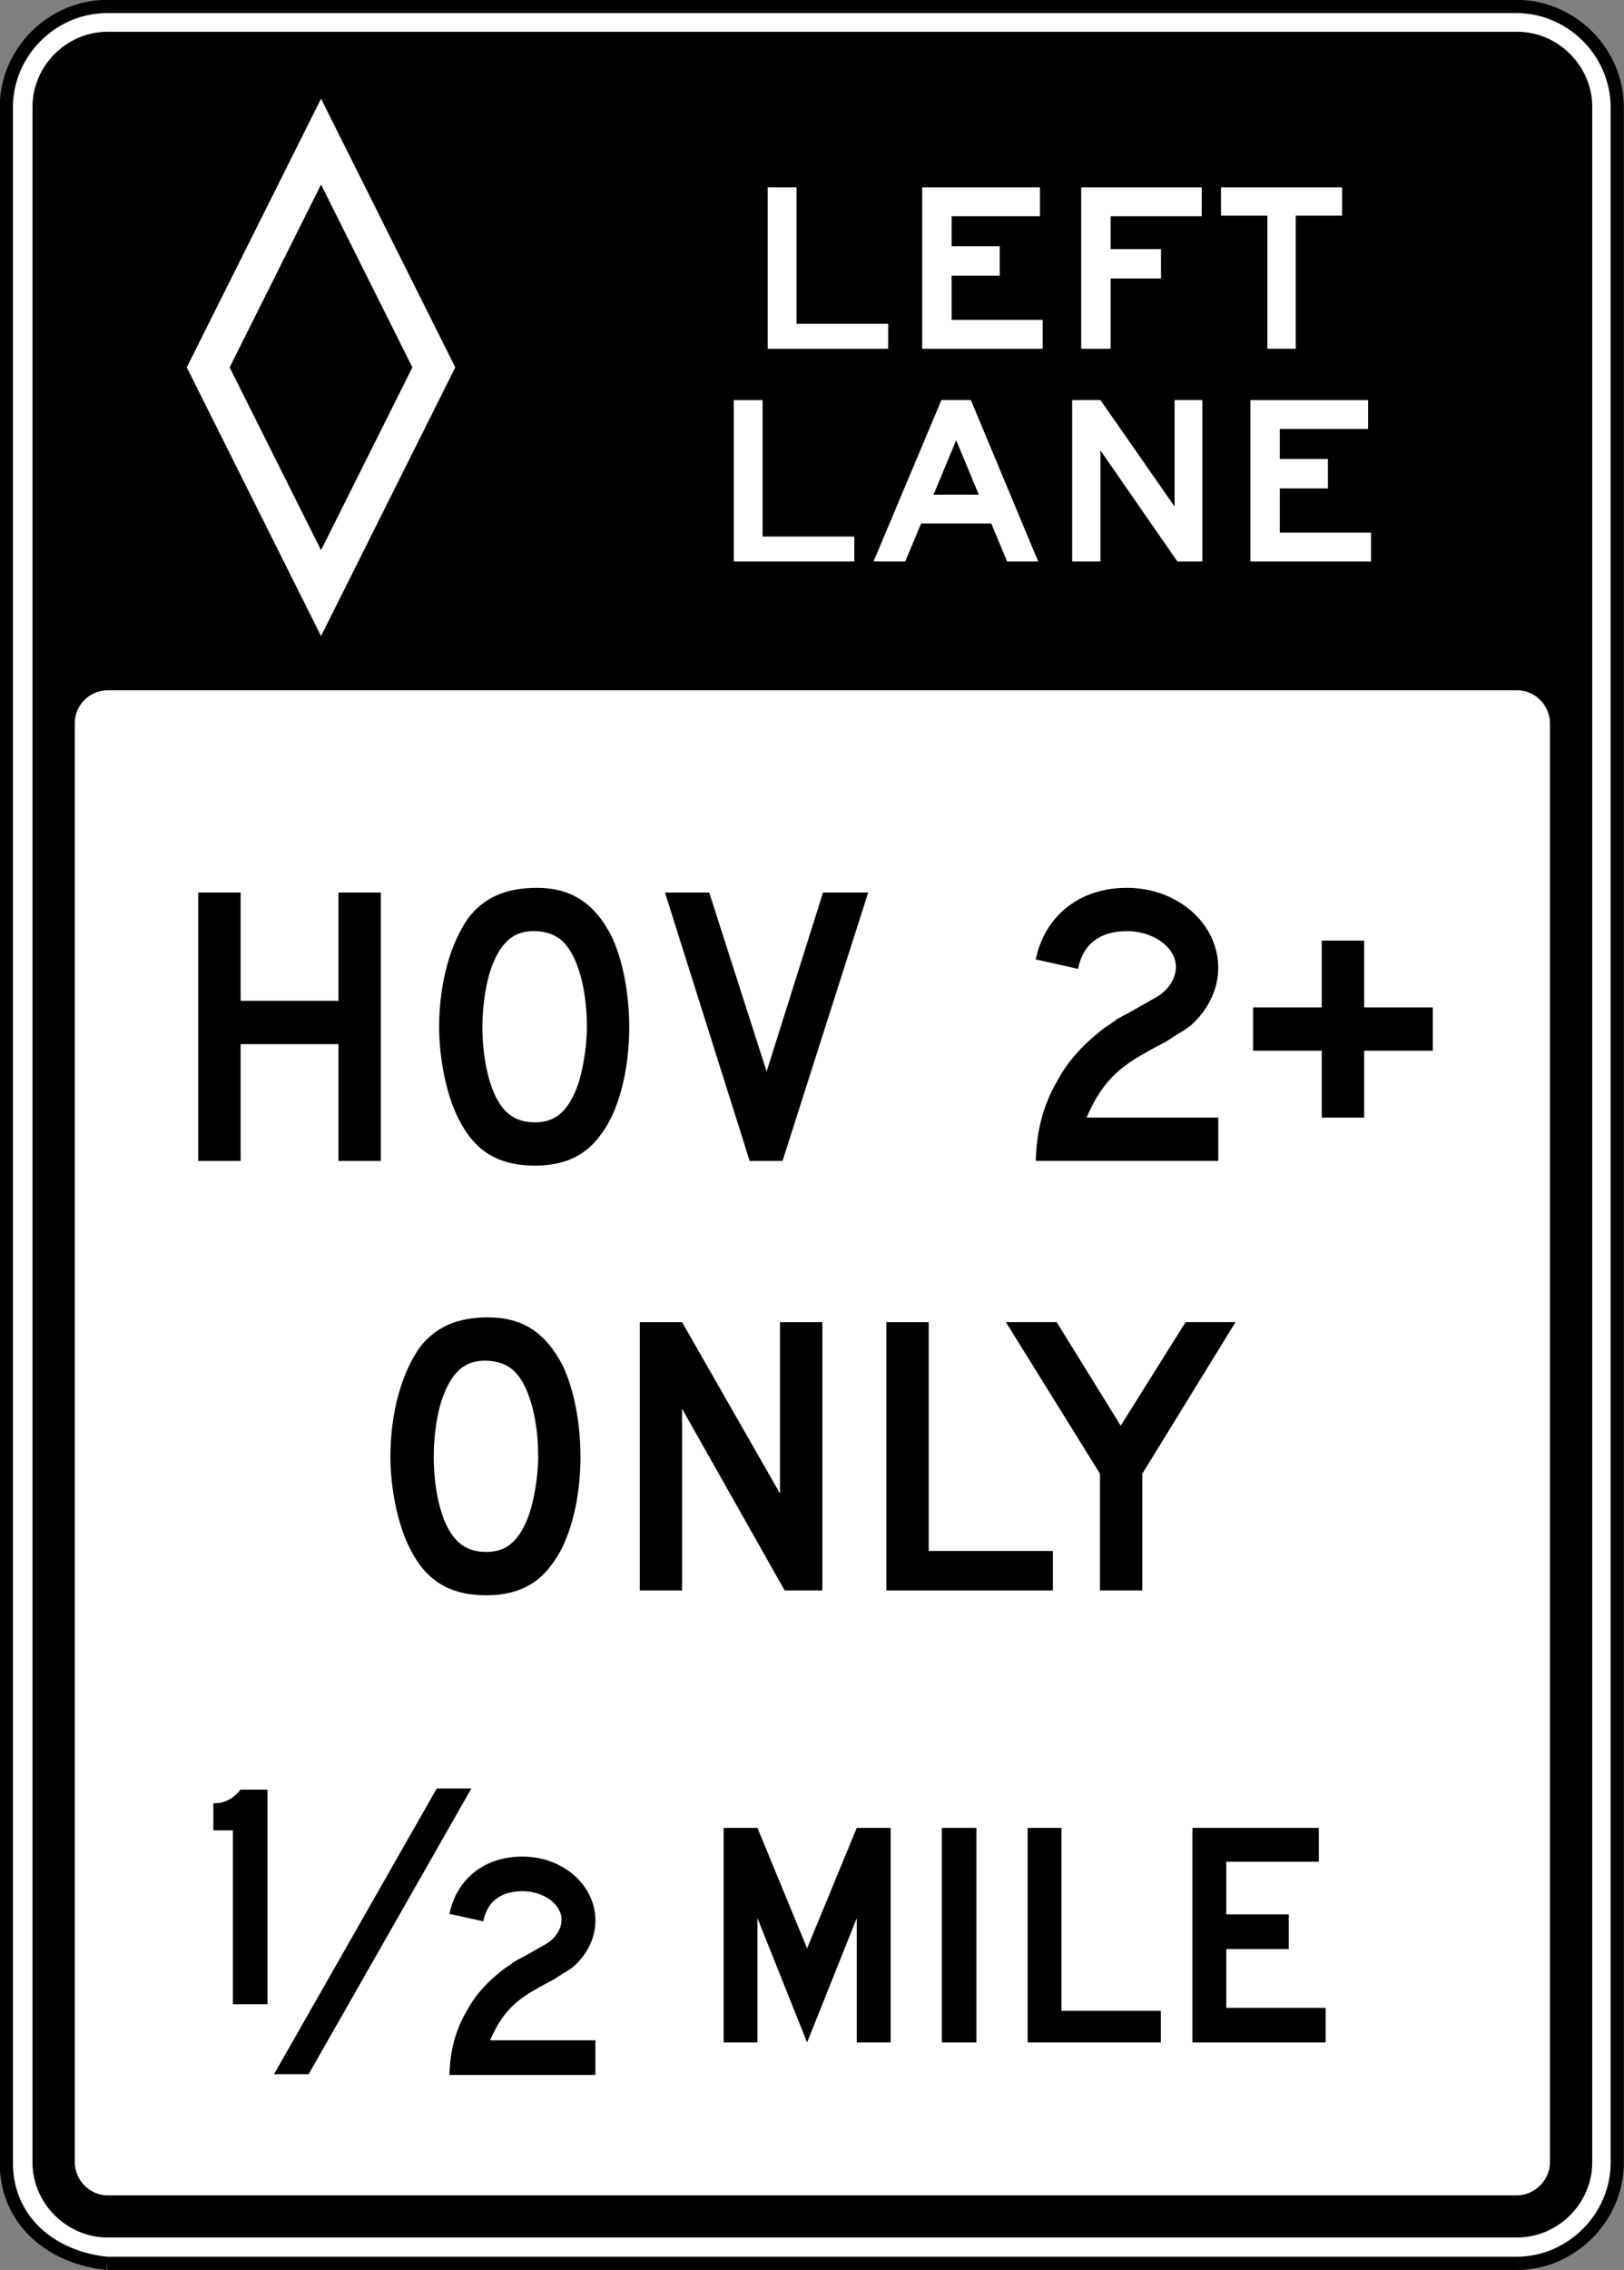 <?xml version="1.0" encoding="UTF-8" standalone="no"?>
<!-- Created with Inkscape (http://www.inkscape.org/) -->

<svg
   xmlns:dc="http://purl.org/dc/elements/1.1/"
   xmlns:cc="http://creativecommons.org/ns#"
   xmlns:rdf="http://www.w3.org/1999/02/22-rdf-syntax-ns#"
   xmlns:svg="http://www.w3.org/2000/svg"
   xmlns="http://www.w3.org/2000/svg"
   xmlns:sodipodi="http://sodipodi.sourceforge.net/DTD/sodipodi-0.dtd"
   xmlns:inkscape="http://www.inkscape.org/namespaces/inkscape"
   width="73.719"
   height="102.969"
   id="svg4779"
   version="1.1"
   inkscape:version="0.48.2 r9819"
   sodipodi:docname="MUTCD R3-12d.svg">
  <rect width="100%" height="100%" fill="#808080" stroke="none"/>
  <defs
     id="defs4781" />
  <sodipodi:namedview
     id="base"
     pagecolor="#ffffff"
     bordercolor="#666666"
     borderopacity="1.0"
     inkscape:pageopacity="0.0"
     inkscape:pageshadow="2"
     inkscape:zoom="5.6568543"
     inkscape:cx="25.623555"
     inkscape:cy="56.06373"
     inkscape:document-units="px"
     inkscape:current-layer="layer1"
     showgrid="false"
     inkscape:window-width="1280"
     inkscape:window-height="1004"
     inkscape:window-x="-8"
     inkscape:window-y="-8"
     inkscape:window-maximized="1"
     fit-margin-top="0"
     fit-margin-left="0"
     fit-margin-right="0"
     fit-margin-bottom="0" />
  <g
     inkscape:label="Layer 1"
     inkscape:groupmode="layer"
     id="layer1"
     transform="translate(-401.312,3112.875)">
    <path
       inkscape:connector-curvature="0"
       d="m 406.17,-3010.206 63.984,0 c 2.494,0 4.57,-2.075 4.57,-4.57 l 0,-93.235 c -10e-4,-2.495 -2.076,-4.57 -4.57,-4.57 l -63.984,0 c -2.496,0 -4.571,2.075 -4.571,4.57 l 0,93.235 c 0,2.675 2.083,4.319 4.571,4.57"
       style="fill:#ffffff;fill-opacity:1;fill-rule:nonzero;stroke:#000000;stroke-width:0.6;stroke-linecap:butt;stroke-linejoin:miter;stroke-miterlimit:4;stroke-opacity:1;stroke-dasharray:none"
       id="path3212" />
    <path
       d="m 471.67,-3014.789 c 0,0.805 -0.685,1.488 -1.488,1.499 l -63.987,0 c -0.815,0 -1.488,-0.694 -1.488,-1.499 l 0,-65.285 c 0,-0.818 0.672,-1.485 1.488,-1.49 l 63.987,0 c 0.809,0 1.485,0.684 1.488,1.49 l 0,65.285 z m -1.488,-96.645 -63.987,0 c -1.863,0 -3.408,1.546 -3.408,3.41 l 0,93.235 c 0,1.861 1.549,3.409 3.408,3.409 l 63.987,0 c 1.859,0 3.408,-1.549 3.408,-3.409 l 0,-93.235 c 0,-1.863 -1.549,-3.41 -3.408,-3.41"
       style="fill:#000000;fill-opacity:1;fill-rule:evenodd;stroke:none"
       id="path3172"
       inkscape:connector-curvature="0" />
    <path
       d="m 415.885,-3108.398 6.094,12.188 -6.094,12.188 -6.094,-12.188 6.094,-12.188 z m 0,3.894 4.147,8.294 -4.147,8.293 -4.149,-8.293 4.149,-8.294 z"
       style="fill:#ffffff;fill-opacity:1;fill-rule:evenodd;stroke:none"
       id="path4424"
       inkscape:connector-curvature="0" />
    <path
       d="m 436.159,-3097.055 0,-7.32 1.311,0 0,6.19 4.161,0 0,1.13 -5.473,0 z"
       style="fill:#ffffff;fill-opacity:1;fill-rule:nonzero;stroke:none"
       id="path4428"
       inkscape:connector-curvature="0" />
    <path
       d="m 443.173,-3097.055 0,-7.32 5.345,0 0,1.309 -4.009,0 0,1.362 2.184,0 0,1.335 -2.184,0 0,2.005 4.136,0 0,1.309 -5.472,0 z"
       style="fill:#ffffff;fill-opacity:1;fill-rule:nonzero;stroke:none"
       id="path4432"
       inkscape:connector-curvature="0" />
    <path
       d="m 451.726,-3103.066 0,1.492 2.289,0 0,1.333 -2.289,0 0,3.186 -1.335,0 0,-7.32 5.471,0 0,1.309 -4.136,0 z"
       style="fill:#ffffff;fill-opacity:1;fill-rule:nonzero;stroke:none"
       id="path4436"
       inkscape:connector-curvature="0" />
    <path
       d="m 460.128,-3103.093 0,6.037 -1.285,0 0,-6.037 -2.105,0 0,-1.282 5.497,0 0,1.282 -2.107,0 z"
       style="fill:#ffffff;fill-opacity:1;fill-rule:nonzero;stroke:none"
       id="path4440"
       inkscape:connector-curvature="0" />
    <path
       d="m 434.619,-3087.406 0,-7.32 1.309,0 0,6.189 4.164,0 0,1.131 -5.473,0 z"
       style="fill:#ffffff;fill-opacity:1;fill-rule:nonzero;stroke:none"
       id="path4444"
       inkscape:connector-curvature="0" />
    <path
       d="m 448.439,-3087.406 -3.056,-7.32 -1.337,0 -3.081,7.32 1.439,0 0.72,-1.721 3.184,0 0.72,1.721 1.413,0 z m -2.697,-3.03 -2.054,0 1.028,-2.469 1.026,2.469 z"
       style="fill:#ffffff;fill-opacity:1;fill-rule:nonzero;stroke:none"
       id="path4448"
       inkscape:connector-curvature="0" />
    <path
       d="m 454.757,-3087.406 -3.491,-5.035 0,5.035 -1.285,0 0,-7.32 1.285,0 3.365,4.829 0,-4.829 1.26,0 0,7.32 -1.134,0 z"
       style="fill:#ffffff;fill-opacity:1;fill-rule:nonzero;stroke:none"
       id="path4452"
       inkscape:connector-curvature="0" />
    <path
       d="m 458.072,-3087.406 0,-7.32 5.344,0 0,1.309 -4.009,0 0,1.363 2.184,0 0,1.335 -2.184,0 0,2.005 4.14,0 0,1.309 -5.475,0 z"
       style="fill:#ffffff;fill-opacity:1;fill-rule:nonzero;stroke:none"
       id="path4456"
       inkscape:connector-curvature="0" />
    <path
       d="m 440.203,-3020.226 0,-5.638 -2.254,5.638 -2.254,-5.638 0,5.638 -1.536,0 0,-9.734 1.536,0 2.254,5.466 2.254,-5.466 1.539,0 0,9.734 -1.539,0 z"
       style="fill:#000000;fill-opacity:1;fill-rule:nonzero;stroke:none"
       id="path4362"
       inkscape:connector-curvature="0" />
    <path
       d="m 444.065,-3029.96 1.571,0 0,9.734 -1.571,0 0,-9.734 z"
       style="fill:#000000;fill-opacity:1;fill-rule:nonzero;stroke:none"
       id="path4364"
       inkscape:connector-curvature="0" />
    <path
       d="m 447.959,-3020.226 0,-9.734 1.538,0 0,8.3 4.509,0 0,1.434 -6.046,0 z"
       style="fill:#000000;fill-opacity:1;fill-rule:nonzero;stroke:none"
       id="path4368"
       inkscape:connector-curvature="0" />
    <path
       d="m 455.44,-3020.226 0,-9.734 5.739,0 0,1.535 -4.202,0 0,2.39 2.835,0 0,1.575 -2.835,0 0,2.664 4.51,0 0,1.57 -6.046,0 z"
       style="fill:#000000;fill-opacity:1;fill-rule:nonzero;stroke:none"
       id="path4372"
       inkscape:connector-curvature="0" />
    <path
       d="m 411.883,-3021.96 0,-7.888 -0.885,0 0,-1.231 0.101,0 c 0.409,0 0.854,-0.239 1.126,-0.615 l 1.229,0 0,9.734 -1.571,0 z"
       style="fill:#000000;fill-opacity:1;fill-rule:nonzero;stroke:none"
       id="path4376"
       inkscape:connector-curvature="0" />
    <path
       d="m 421.712,-3018.75 c 0.035,-1.127 0.274,-2.05 0.823,-2.971 0.409,-0.751 1.024,-1.366 1.706,-1.879 0.173,-0.101 0.309,-0.206 0.445,-0.309 l 0.511,-0.273 0.48,-0.271 0.476,-0.274 c 0.376,-0.241 0.65,-0.651 0.65,-1.059 0,-0.719 -0.819,-1.3 -1.777,-1.3 -0.991,0 -1.603,0.479 -1.775,1.365 l -1.539,-0.339 c 0.343,-1.606 1.606,-2.598 3.314,-2.598 1.844,0 3.314,1.299 3.314,2.905 0,0.751 -0.34,1.501 -0.99,2.082 -0.138,0.105 -0.274,0.205 -0.41,0.271 l -0.479,0.31 -0.511,0.271 -0.479,0.273 c -0.921,0.55 -1.436,1.131 -1.913,2.223 l 4.781,0 0,1.571 -6.628,0 z"
       style="fill:#000000;fill-opacity:1;fill-rule:nonzero;stroke:none"
       id="path4380"
       inkscape:connector-curvature="0" />
    <path
       d="m 421.138,-3031.747 -7.386,12.959 1.571,0 7.386,-12.959 -1.571,0 z"
       style="fill:#000000;fill-opacity:1;fill-rule:evenodd;stroke:none"
       id="path4384"
       inkscape:connector-curvature="0" />
    <path
       d="m 416.675,-3060.214 0,-5.296 -4.44,0 0,5.296 -1.924,0 0,-12.174 1.924,0 0,4.912 4.44,0 0,-4.912 1.924,0 0,12.174 -1.924,0 z"
       style="fill:#000000;fill-opacity:1;fill-rule:nonzero;stroke:none"
       id="path4388"
       inkscape:connector-curvature="0" />
    <path
       d="m 427.224,-3069.696 c -0.384,-0.642 -0.854,-0.896 -1.577,-0.94 -0.943,-0.042 -1.539,0.429 -1.967,1.496 -0.298,0.725 -0.47,1.836 -0.47,2.861 0,1.281 0.258,2.605 0.728,3.374 0.384,0.642 0.899,0.94 1.666,0.94 0.899,0 1.454,-0.471 1.879,-1.535 0.258,-0.642 0.47,-1.839 0.47,-2.779 0,-1.367 -0.254,-2.605 -0.728,-3.417 m 1.328,8.332 c -0.685,0.938 -1.666,1.364 -2.949,1.364 -1.707,0 -2.777,-0.682 -3.505,-2.178 -0.51,-1.025 -0.853,-2.646 -0.853,-4.101 0,-2.009 0.514,-3.801 1.323,-4.954 0.728,-0.94 1.713,-1.367 3.12,-1.367 1.536,0 2.606,0.681 3.375,2.18 0.514,1.065 0.811,2.604 0.811,4.141 0,1.924 -0.469,3.843 -1.323,4.915"
       style="fill:#000000;fill-opacity:1;fill-rule:nonzero;stroke:none"
       id="path4392"
       inkscape:connector-curvature="0" />
    <path
       d="m 436.835,-3060.214 -1.494,0 -3.844,-12.174 2.009,0 2.605,8.117 2.562,-8.117 2.049,0 -3.888,12.174 z"
       style="fill:#000000;fill-opacity:1;fill-rule:nonzero;stroke:none"
       id="path4396"
       inkscape:connector-curvature="0" />
    <path
       d="m 448.328,-3060.214 c 0.041,-1.409 0.343,-2.561 1.025,-3.716 0.514,-0.94 1.282,-1.706 2.135,-2.349 0.214,-0.128 0.385,-0.256 0.556,-0.384 l 0.641,-0.344 0.596,-0.34 0.6,-0.341 c 0.47,-0.297 0.81,-0.812 0.81,-1.324 0,-0.897 -1.026,-1.625 -2.223,-1.625 -1.238,0 -2.005,0.6 -2.219,1.711 l -1.923,-0.43 c 0.429,-2.006 2.009,-3.245 4.141,-3.245 2.308,0 4.145,1.624 4.145,3.631 0,0.94 -0.429,1.877 -1.237,2.605 -0.171,0.126 -0.343,0.256 -0.515,0.341 l -0.596,0.386 -0.641,0.341 -0.599,0.34 c -1.153,0.685 -1.794,1.409 -2.39,2.777 l 5.979,0 0,1.964 -8.286,0 z"
       style="fill:#000000;fill-opacity:1;fill-rule:nonzero;stroke:none"
       id="path4400"
       inkscape:connector-curvature="0" />
    <path
       d="m 463.235,-3065.213 0,3.035 -1.924,0 0,-3.035 -3.116,0 0,-1.965 3.116,0 0,-3.03 1.924,0 0,3.03 3.115,0 0,1.965 -3.115,0 z"
       style="fill:#000000;fill-opacity:1;fill-rule:nonzero;stroke:none"
       id="path4404"
       inkscape:connector-curvature="0" />
    <path
       d="m 425.016,-3050.21 c -0.385,-0.641 -0.855,-0.897 -1.581,-0.94 -0.94,-0.044 -1.539,0.425 -1.964,1.498 -0.301,0.723 -0.47,1.834 -0.47,2.859 0,1.281 0.254,2.605 0.724,3.376 0.388,0.637 0.897,0.94 1.666,0.94 0.897,0 1.452,-0.471 1.879,-1.54 0.256,-0.64 0.472,-1.836 0.472,-2.776 0,-1.365 -0.256,-2.605 -0.726,-3.416 m 1.322,8.329 c -0.681,0.94 -1.666,1.369 -2.947,1.369 -1.708,0 -2.776,-0.686 -3.501,-2.183 -0.514,-1.022 -0.856,-2.646 -0.856,-4.099 0,-2.007 0.514,-3.799 1.326,-4.954 0.726,-0.94 1.707,-1.37 3.116,-1.37 1.54,0 2.605,0.686 3.375,2.18 0.514,1.067 0.811,2.607 0.811,4.144 0,1.924 -0.47,3.845 -1.324,4.912"
       style="fill:#000000;fill-opacity:1;fill-rule:nonzero;stroke:none"
       id="path4408"
       inkscape:connector-curvature="0" />
    <path
       d="m 436.93,-3040.73 -4.656,-8.241 0,8.241 -1.92,0 0,-12.17 1.92,0 4.444,7.771 0,-7.771 1.924,0 0,12.17 -1.711,0 z"
       style="fill:#000000;fill-opacity:1;fill-rule:nonzero;stroke:none"
       id="path4412"
       inkscape:connector-curvature="0" />
    <path
       d="m 441.546,-3040.73 0,-12.17 1.923,0 0,10.379 5.637,0 0,1.791 -7.56,0 z"
       style="fill:#000000;fill-opacity:1;fill-rule:nonzero;stroke:none"
       id="path4416"
       inkscape:connector-curvature="0" />
    <path
       d="m 453.164,-3046.023 0,5.293 -1.92,0 0,-5.293 -4.271,-6.878 2.304,0 2.908,4.697 2.945,-4.697 2.266,0 -4.231,6.878 z"
       style="fill:#000000;fill-opacity:1;fill-rule:nonzero;stroke:none"
       id="path4420"
       inkscape:connector-curvature="0" />
  </g>
</svg>
